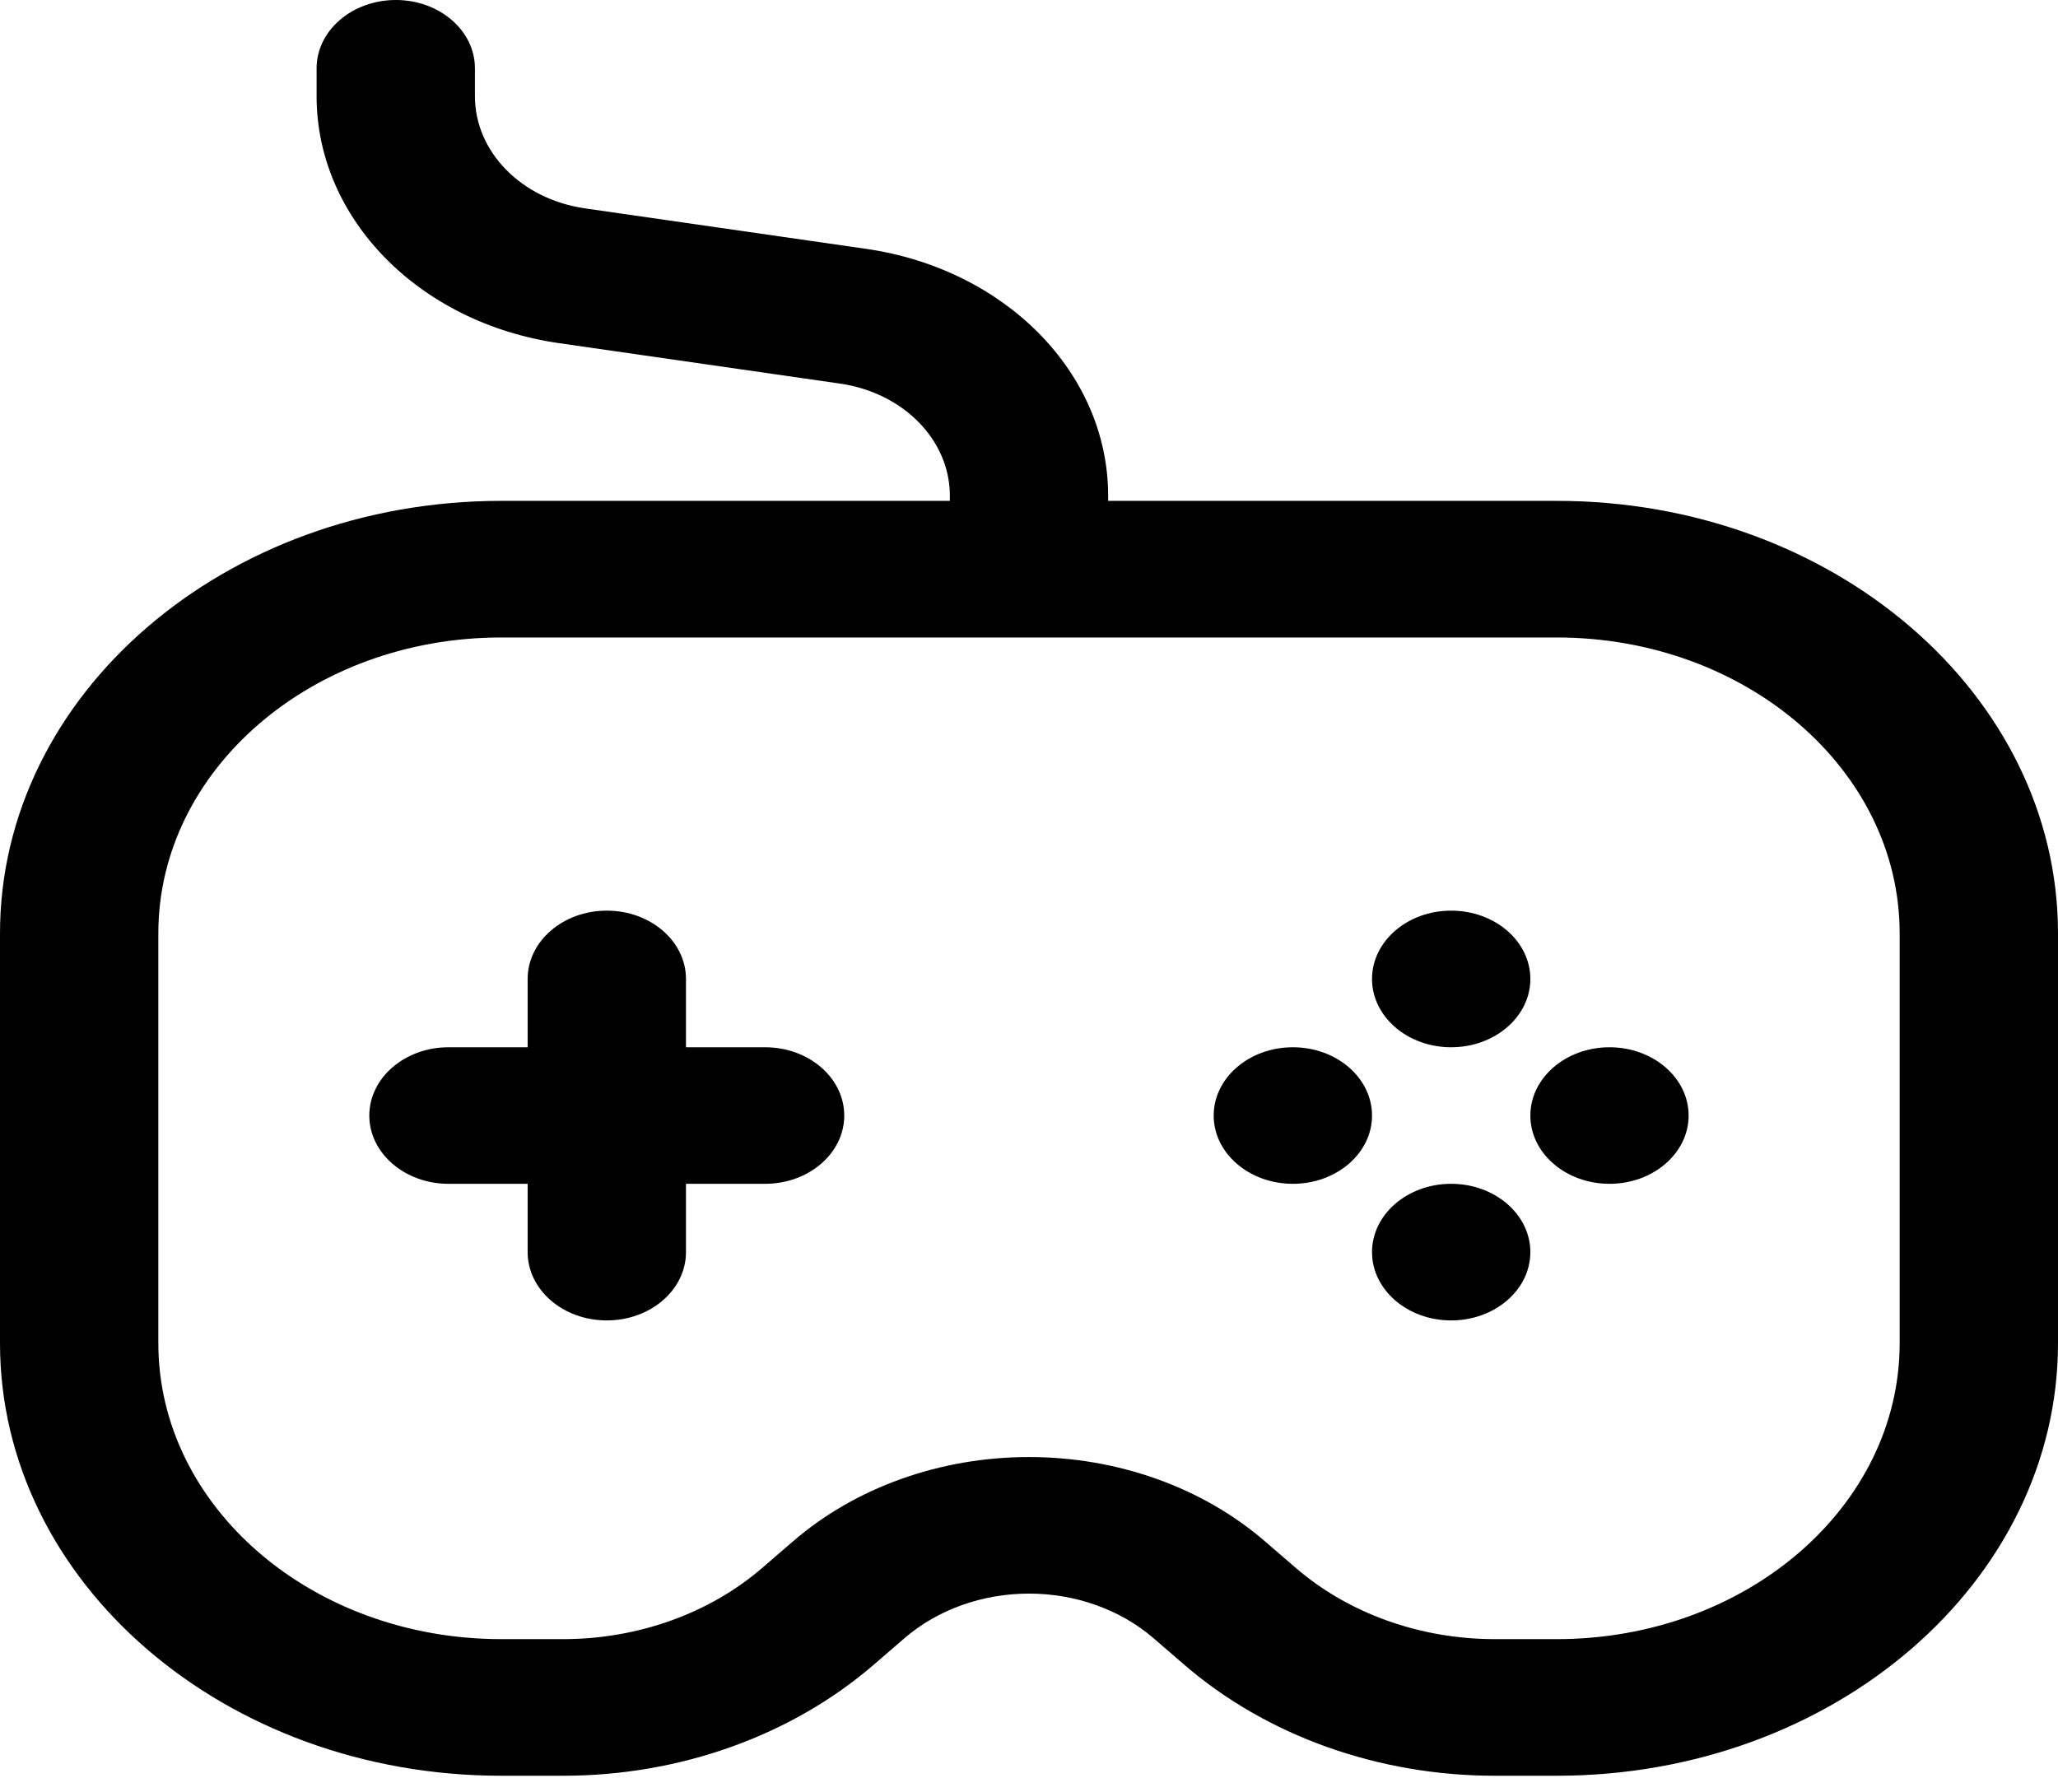 <svg width="31" height="27" viewBox="0 0 31 27" fill="none" xmlns="http://www.w3.org/2000/svg">
<path fill-rule="evenodd" clip-rule="evenodd" d="M7.948 15.776V14.747C7.948 14.179 8.482 13.718 9.14 13.718C9.799 13.718 10.333 14.179 10.333 14.747V15.776H11.525C12.183 15.776 12.717 16.237 12.717 16.805C12.717 17.372 12.183 17.833 11.525 17.833H10.333V18.862C10.333 19.43 9.799 19.891 9.14 19.891C8.482 19.891 7.948 19.43 7.948 18.862V17.833H6.756C6.098 17.833 5.563 17.372 5.563 16.805C5.563 16.237 6.098 15.776 6.756 15.776H7.948Z" fill="black"/>
<path fill-rule="evenodd" clip-rule="evenodd" d="M20.667 14.747C20.667 15.315 21.201 15.776 21.859 15.776C22.517 15.776 23.052 15.315 23.052 14.747C23.052 14.179 22.517 13.718 21.859 13.718C21.201 13.718 20.667 14.179 20.667 14.747Z" fill="black"/>
<path fill-rule="evenodd" clip-rule="evenodd" d="M23.052 16.805C23.052 17.372 23.586 17.833 24.244 17.833C24.902 17.833 25.436 17.372 25.436 16.805C25.436 16.237 24.902 15.776 24.244 15.776C23.586 15.776 23.052 16.237 23.052 16.805Z" fill="black"/>
<path fill-rule="evenodd" clip-rule="evenodd" d="M18.282 16.805C18.282 17.372 18.816 17.833 19.474 17.833C20.133 17.833 20.667 17.372 20.667 16.805C20.667 16.237 20.133 15.776 19.474 15.776C18.816 15.776 18.282 16.237 18.282 16.805Z" fill="black"/>
<path fill-rule="evenodd" clip-rule="evenodd" d="M20.667 18.862C20.667 19.43 21.201 19.891 21.859 19.891C22.517 19.891 23.052 19.43 23.052 18.862C23.052 18.294 22.517 17.833 21.859 17.833C21.201 17.833 20.667 18.294 20.667 18.862Z" fill="black"/>
<path fill-rule="evenodd" clip-rule="evenodd" d="M4.769 1.029C4.769 0.461 5.303 0 5.962 0C6.62 0 7.154 0.461 7.154 1.029V1.45C7.154 2.288 7.855 3.001 8.812 3.139C10.131 3.329 11.723 3.558 13.042 3.748C15.149 4.051 16.692 5.623 16.692 7.467V7.545H23.449C27.619 7.545 31 10.463 31 14.061C31 16.035 31 18.26 31 20.234C31 23.832 27.619 26.75 23.449 26.75C23.124 26.75 22.813 26.75 22.517 26.75C20.762 26.75 19.078 26.148 17.837 25.076C17.68 24.941 17.522 24.805 17.371 24.674C16.875 24.247 16.201 24.006 15.5 24.006C14.799 24.006 14.125 24.247 13.629 24.674C13.478 24.805 13.32 24.941 13.163 25.076C11.921 26.148 10.238 26.75 8.483 26.75C8.187 26.75 7.876 26.75 7.551 26.75C3.381 26.75 0 23.832 0 20.234C0 18.26 0 16.035 0 14.061C0 10.463 3.381 7.545 7.551 7.545H14.308V7.467C14.308 6.629 13.607 5.915 12.65 5.778C11.33 5.587 9.739 5.358 8.419 5.169C6.313 4.866 4.769 3.294 4.769 1.45V1.029ZM23.449 9.603C26.302 9.603 28.615 11.598 28.615 14.061C28.615 16.035 28.615 18.26 28.615 20.234C28.615 22.696 26.302 24.692 23.449 24.692C23.124 24.692 22.813 24.692 22.517 24.692C21.395 24.692 20.317 24.307 19.522 23.622C19.365 23.486 19.207 23.351 19.056 23.22C18.113 22.405 16.834 21.949 15.5 21.949C14.166 21.949 12.886 22.405 11.944 23.22C11.793 23.351 11.635 23.486 11.478 23.622C10.683 24.307 9.605 24.692 8.483 24.692C8.187 24.692 7.876 24.692 7.551 24.692C4.698 24.692 2.385 22.696 2.385 20.234V14.061C2.385 11.598 4.698 9.603 7.551 9.603H23.449Z" fill="black"/>
</svg>
